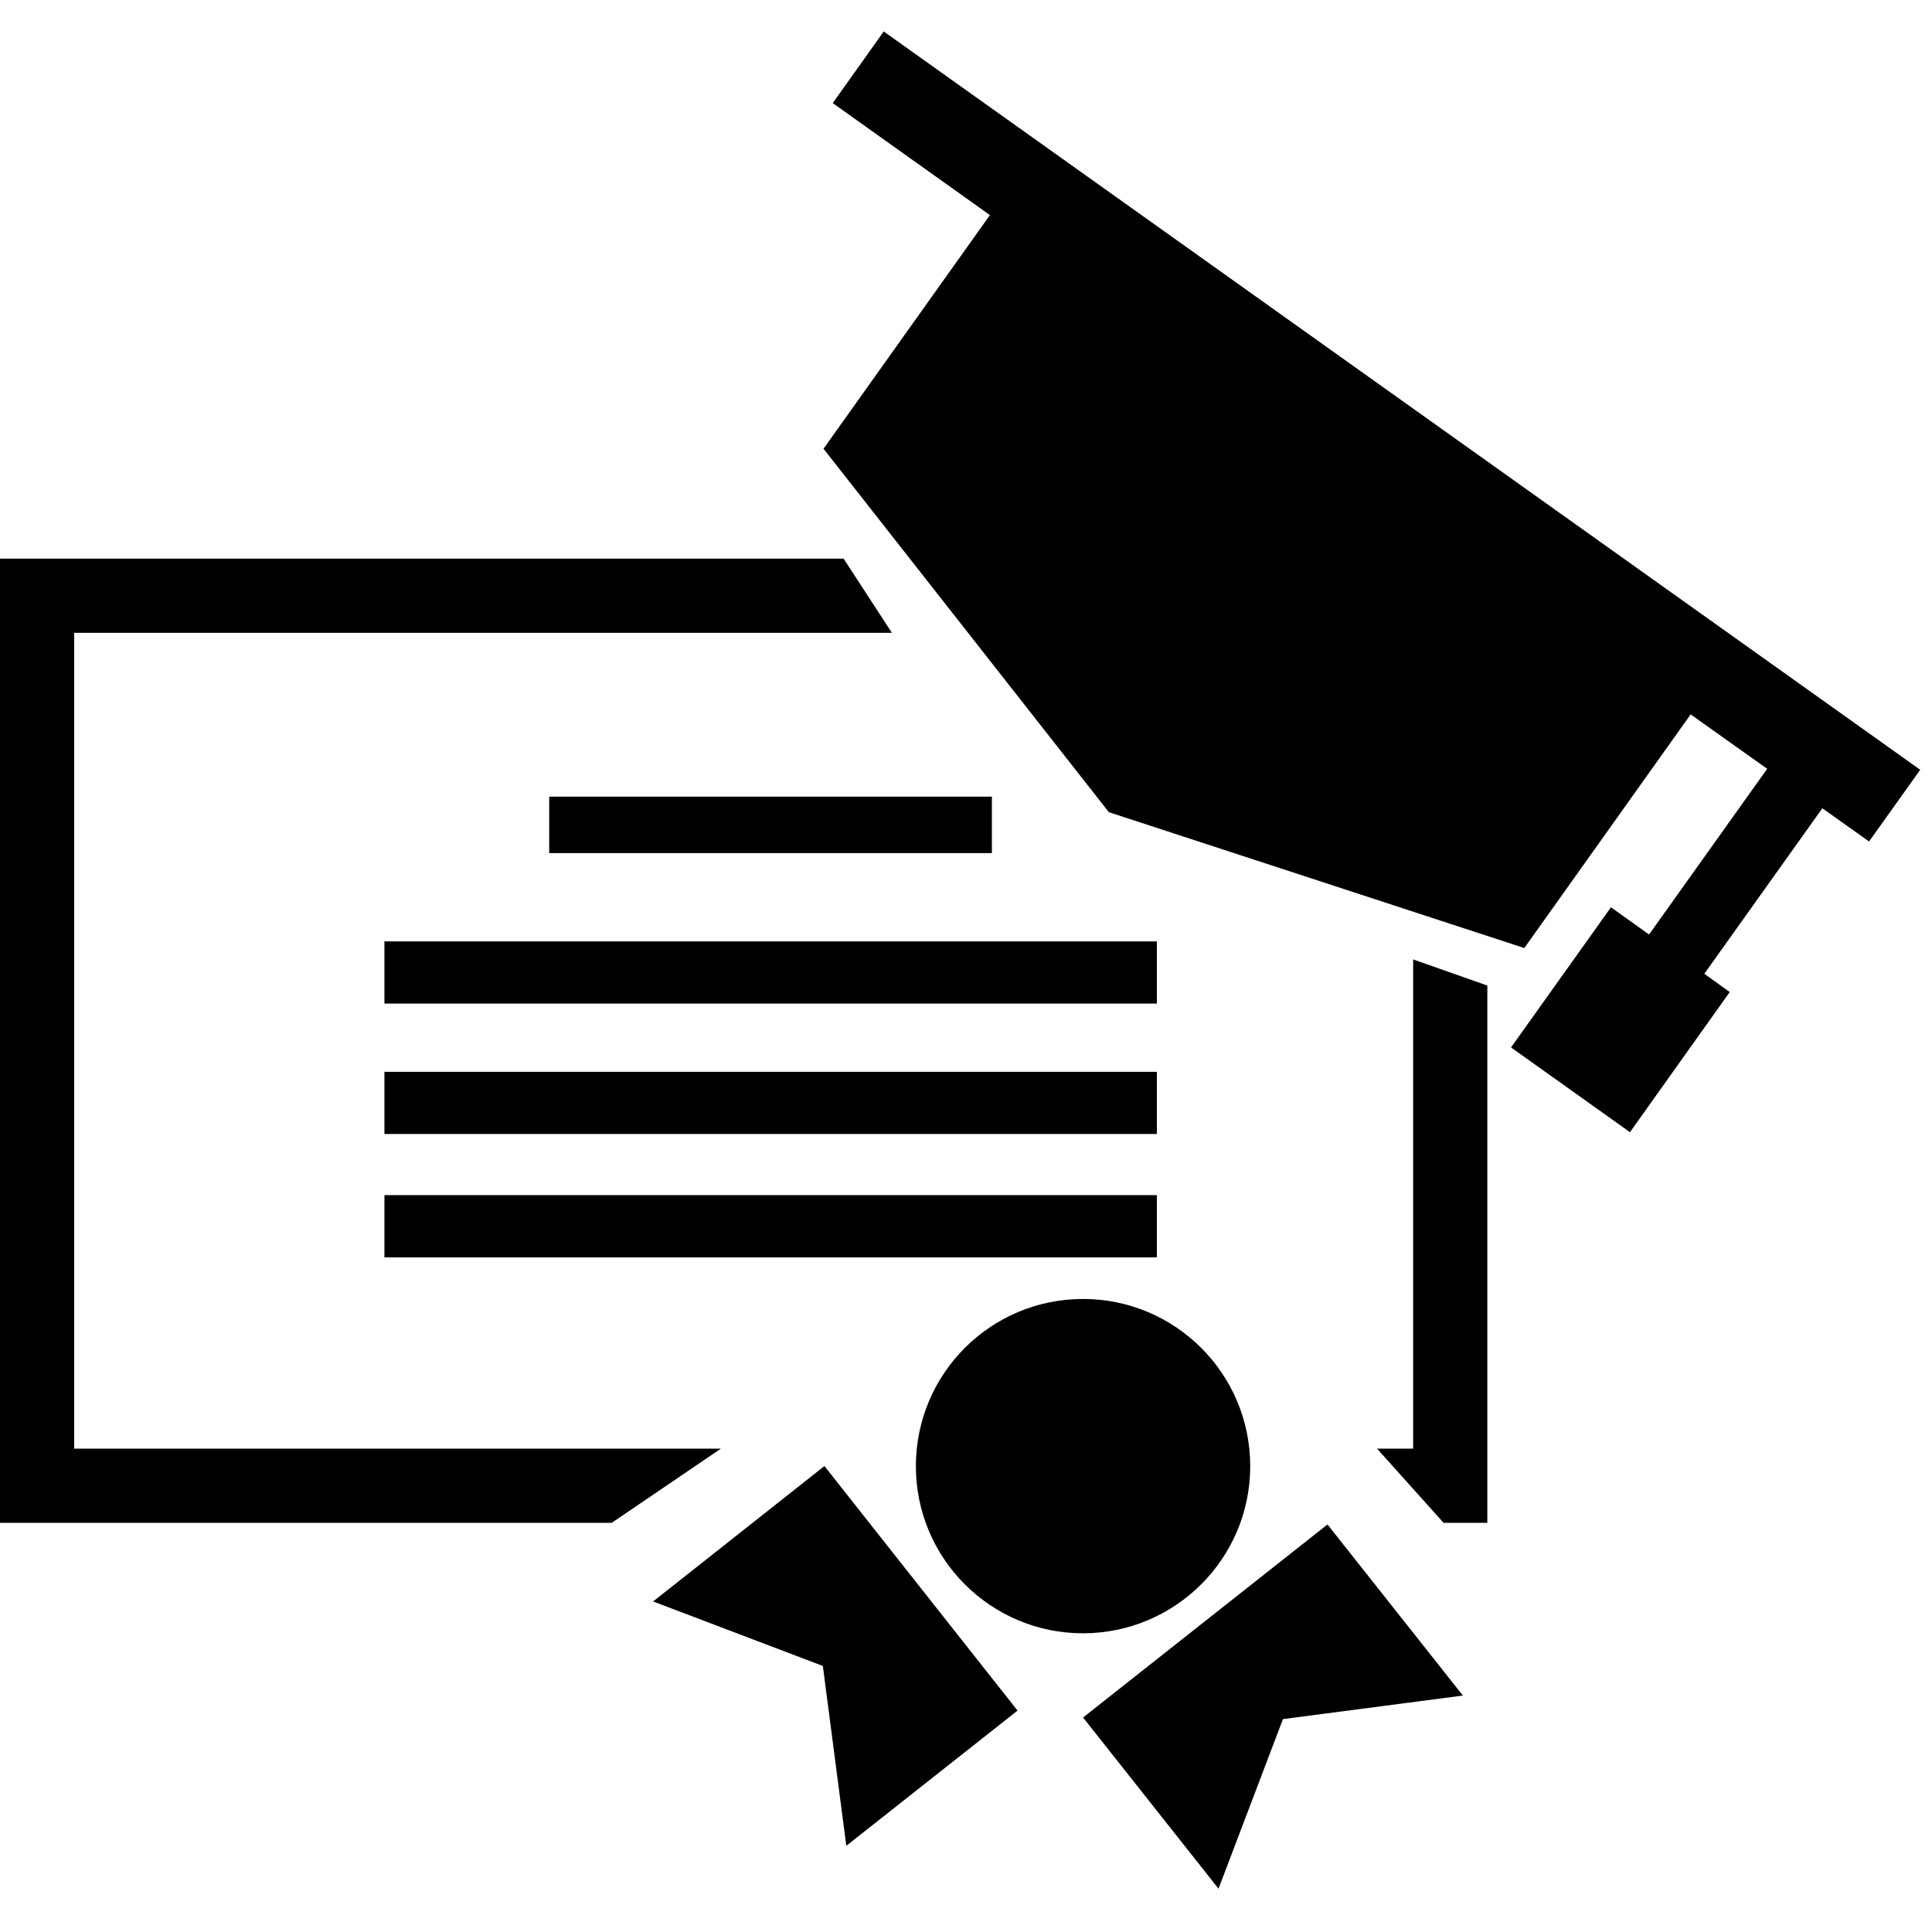 <?xml version="1.0" encoding="UTF-8"?>
<svg xmlns="http://www.w3.org/2000/svg" xmlns:xlink="http://www.w3.org/1999/xlink" width="100pt" height="100pt" viewBox="0 0 100 100" version="1.1">
<g id="surface1">
<path style=" stroke:none;fill-rule:nonzero;fill:rgb(0%,0%,0%);fill-opacity:1;" d="M 3.84 74.98 L 3.84 32.754 L 46.164 32.754 L 43.664 28.914 L 0 28.914 L 0 78.82 L 31.664 78.82 L 37.316 74.98 Z M 3.84 74.98 "/>
<path style=" stroke:none;fill-rule:nonzero;fill:rgb(0%,0%,0%);fill-opacity:1;" d="M 73.145 74.98 L 71.273 74.98 L 74.719 78.82 L 76.984 78.82 L 76.984 51.012 L 73.145 49.66 Z M 73.145 74.98 "/>
<path style=" stroke:none;fill-rule:nonzero;fill:rgb(0%,0%,0%);fill-opacity:1;" d="M 28.426 41.234 L 51.34 41.234 L 51.34 44.156 L 28.426 44.156 Z M 28.426 41.234 "/>
<path style=" stroke:none;fill-rule:nonzero;fill:rgb(0%,0%,0%);fill-opacity:1;" d="M 19.898 48.727 L 59.879 48.727 L 59.879 51.945 L 19.898 51.945 Z M 19.898 48.727 "/>
<path style=" stroke:none;fill-rule:nonzero;fill:rgb(0%,0%,0%);fill-opacity:1;" d="M 19.898 55.477 L 59.879 55.477 L 59.879 58.695 L 19.898 58.695 Z M 19.898 55.477 "/>
<path style=" stroke:none;fill-rule:nonzero;fill:rgb(0%,0%,0%);fill-opacity:1;" d="M 19.898 61.859 L 59.879 61.859 L 59.879 65.082 L 19.898 65.082 Z M 19.898 61.859 "/>
<path style=" stroke:none;fill-rule:nonzero;fill:rgb(0%,0%,0%);fill-opacity:1;" d="M 64.711 75.891 C 64.711 71.105 60.836 67.234 56.055 67.234 C 51.281 67.234 47.406 71.102 47.406 75.891 C 47.406 80.664 51.277 84.539 56.055 84.539 C 60.836 84.535 64.711 80.664 64.711 75.891 Z M 64.711 75.891 "/>
<path style=" stroke:none;fill-rule:nonzero;fill:rgb(0%,0%,0%);fill-opacity:1;" d="M 56.059 88.898 L 63.07 97.758 L 66.406 88.98 L 75.719 87.762 L 68.711 78.906 Z M 56.059 88.898 "/>
<path style=" stroke:none;fill-rule:nonzero;fill:rgb(0%,0%,0%);fill-opacity:1;" d="M 33.805 82.891 L 42.59 86.23 L 43.805 95.539 L 52.668 88.539 L 42.672 75.883 Z M 33.805 82.891 "/>
<path style=" stroke:none;fill-rule:nonzero;fill:rgb(0%,0%,0%);fill-opacity:1;" d="M 45.742 1.629 L 43.102 5.336 L 51.238 11.133 L 42.625 23.227 L 57.395 42.039 L 78.898 49.07 L 87.508 36.977 L 91.469 39.793 L 85.355 48.371 L 83.383 46.961 L 78.211 54.215 L 84.367 58.602 L 89.531 51.348 L 88.215 50.402 L 94.324 41.836 L 96.742 43.555 L 99.391 39.844 Z M 45.742 1.629 "/>
</g>
</svg>
